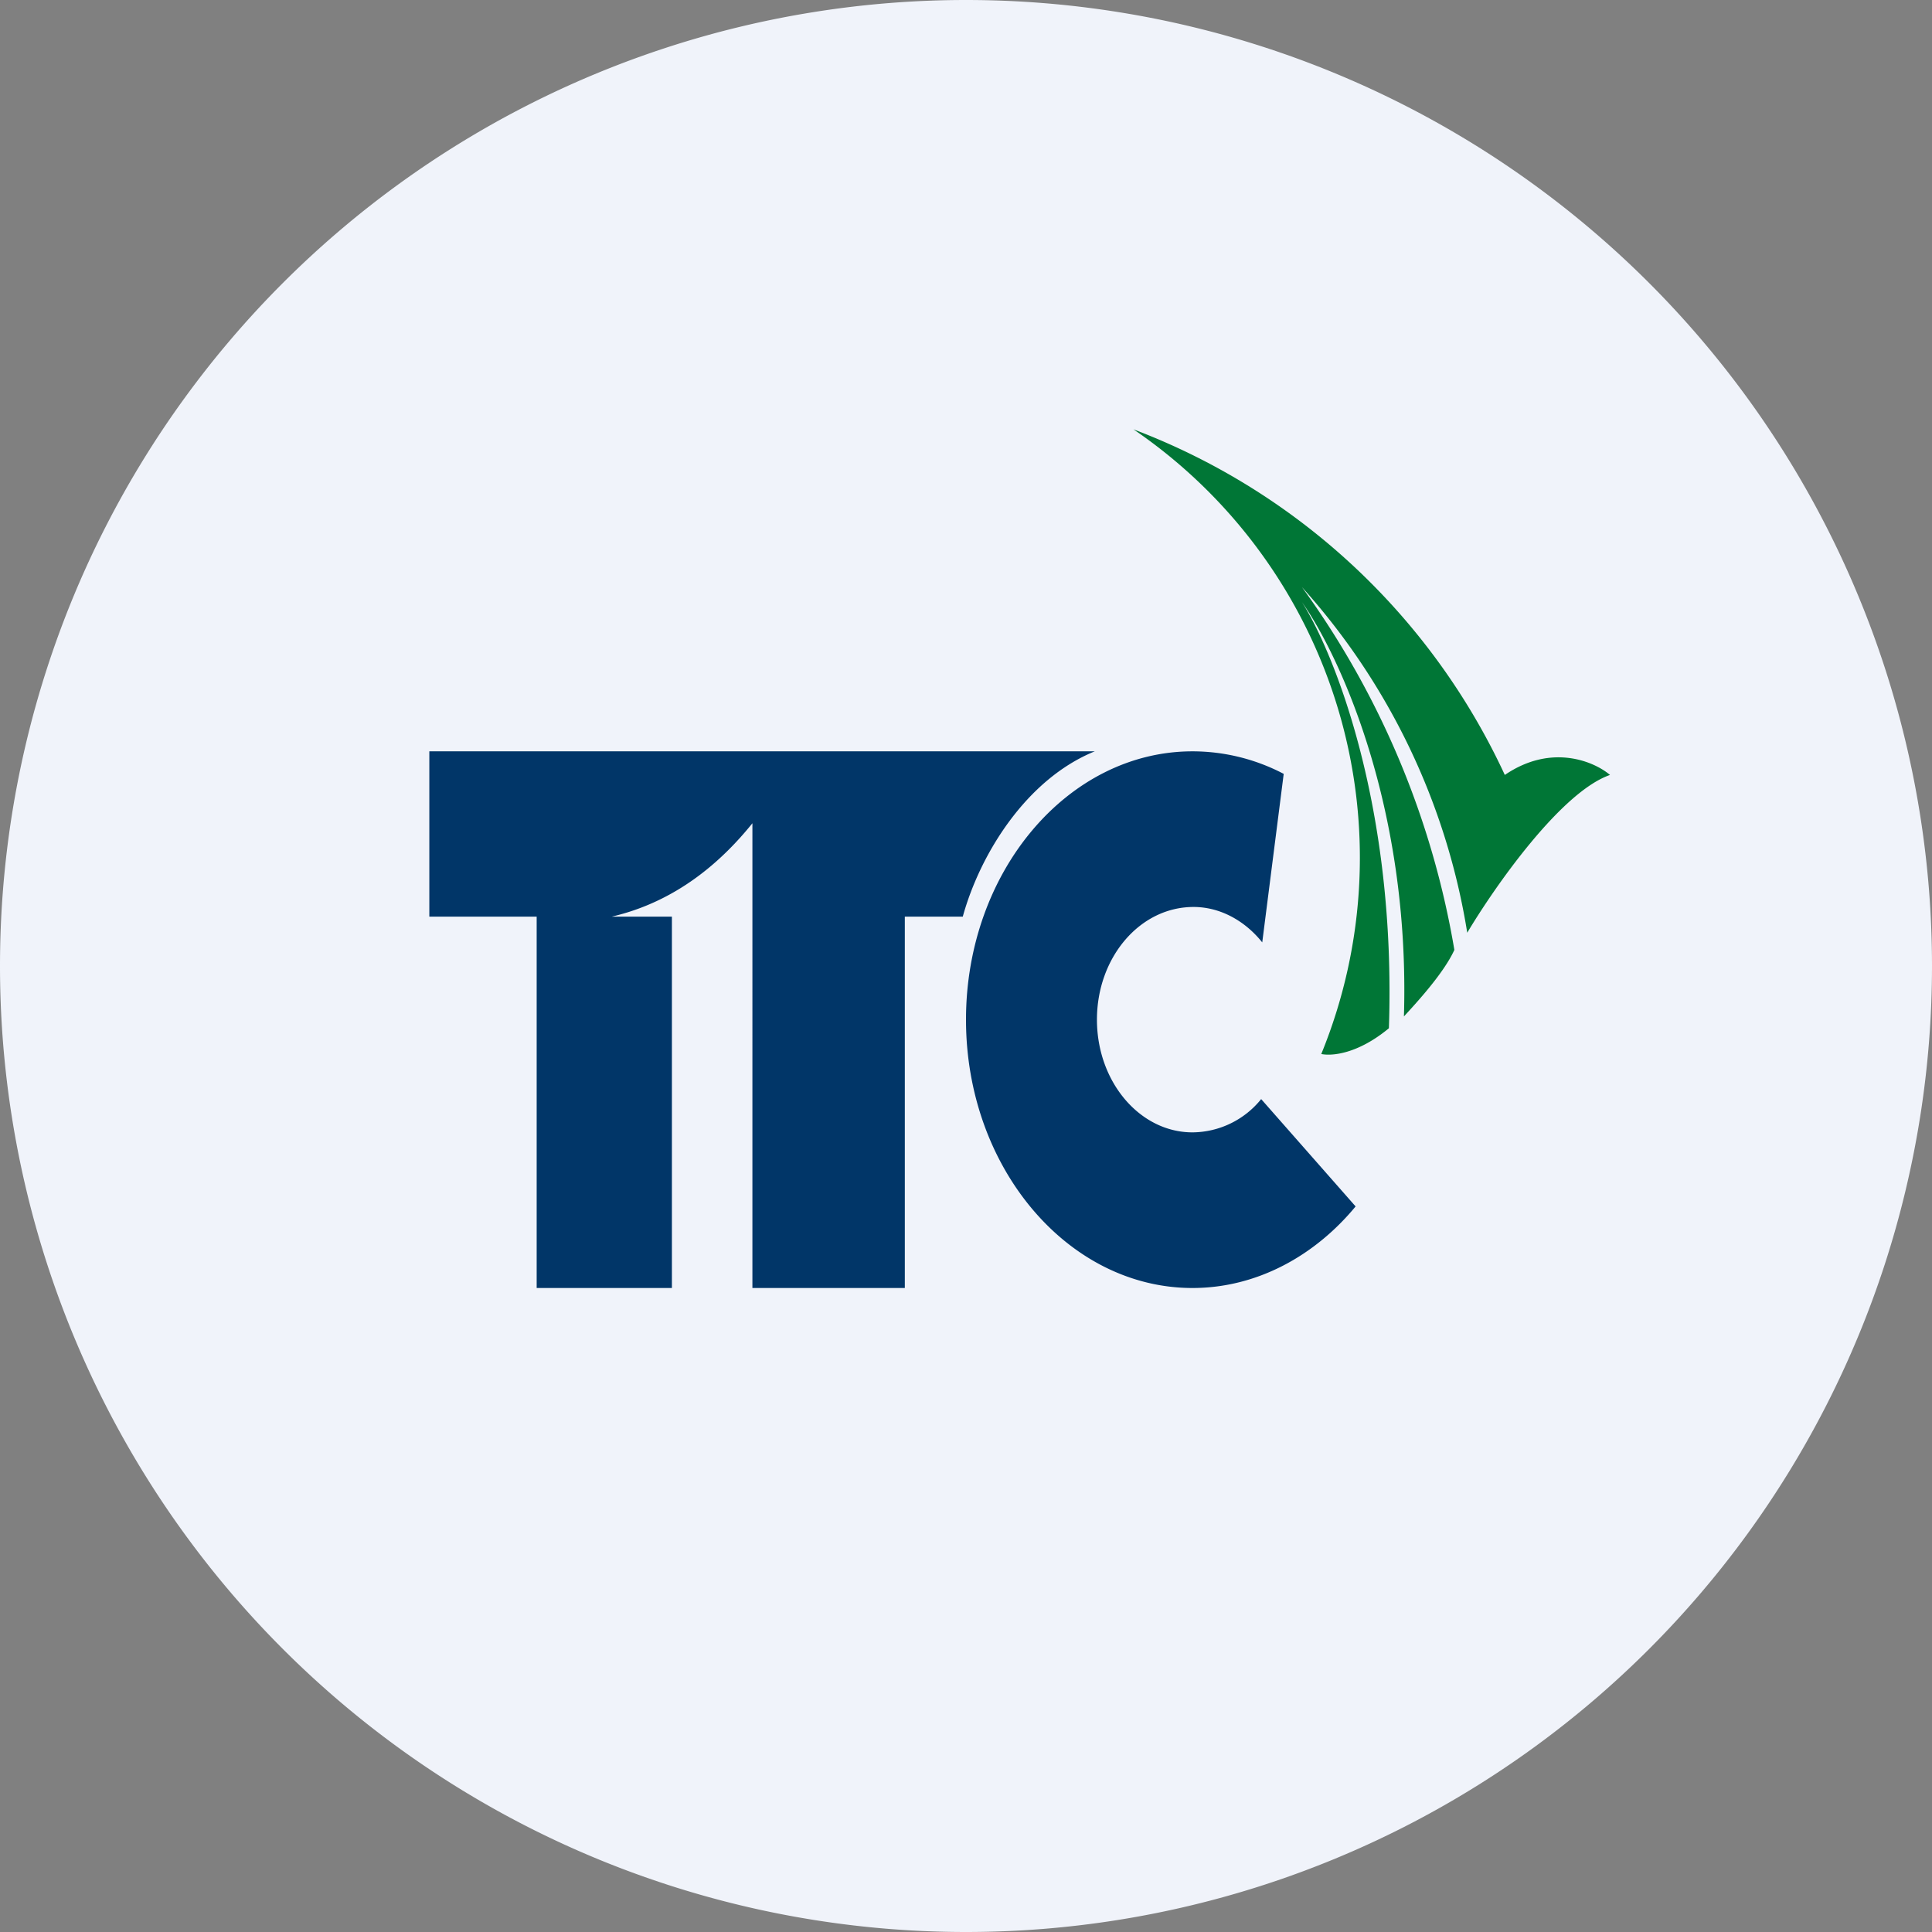 <ns0:svg xmlns:ns0="http://www.w3.org/2000/svg" width="18" height="18" viewBox="0 0 18 18"><ns0:rect x="0" y="0" width="18" height="18" fill="#808080" stroke="none"/><path xmlns="http://www.w3.org/2000/svg" fill="#F0F3FA" d="M9 18a9 9 0 0 1 0 -18a9 9 0 0 1 0 18Z" /><ns0:path d="M4 8.54h1V12h1.26V8.54H5.7c.6-.14 1.02-.51 1.31-.87V12h1.42V8.54h.54c.16-.58.59-1.28 1.23-1.54H4v1.54ZM11.11 12c.6 0 1.14-.3 1.52-.76l-.88-1a.83.83 0 0 1-.64.31c-.49 0-.89-.47-.89-1.05 0-.58.4-1.05.9-1.05.25 0 .48.13.64.33l.2-1.57a1.83 1.83 0 0 0-.85-.21C9.95 7 9 8.12 9 9.5s.95 2.5 2.11 2.5Z" fill="#013668" /><ns0:path d="M10.56 4a4.83 4.83 0 0 1 1.75 5.82c.1.02.34 0 .63-.24.07-2.06-.51-3.5-.81-3.97.34.48 1.01 1.9.95 3.86.11-.12.37-.4.47-.62a8.02 8.02 0 0 0-1.42-3.38 6.3 6.3 0 0 1 1.54 3.22c.25-.42.87-1.31 1.33-1.47-.14-.12-.54-.3-.98 0A6.25 6.25 0 0 0 10.56 4Z" fill="#007636" /></ns0:svg>